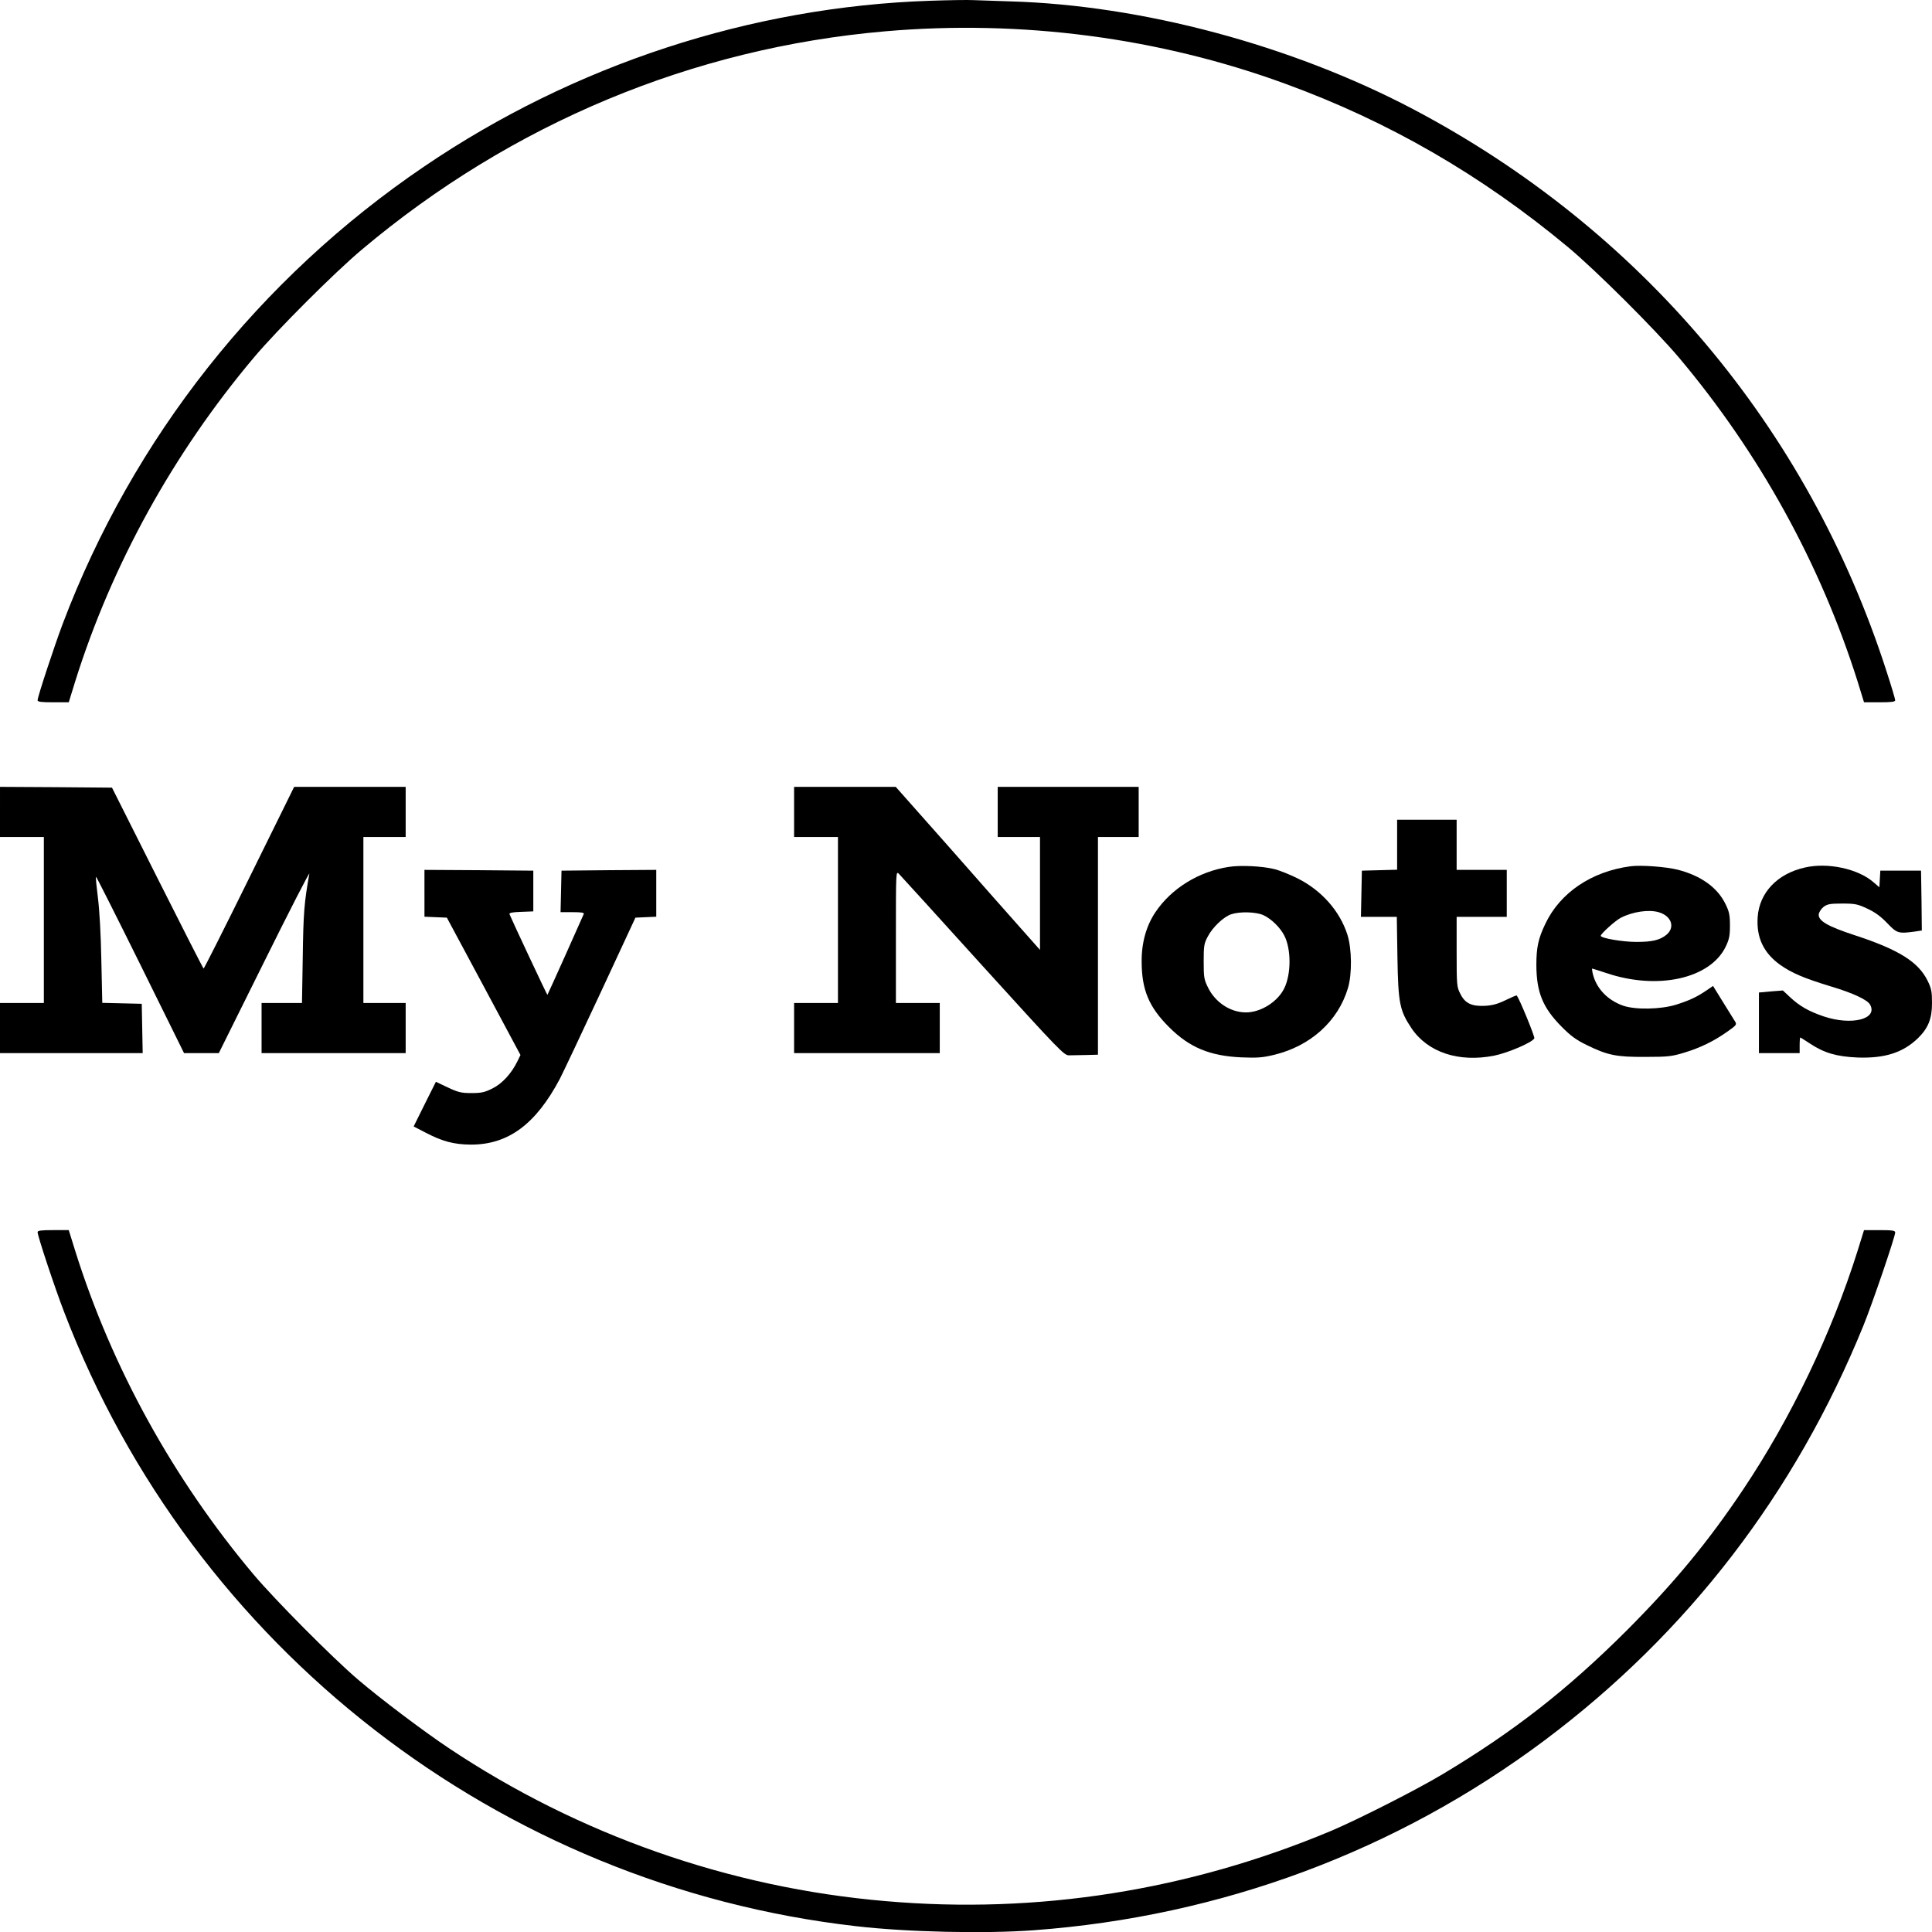 <svg xmlns="http://www.w3.org/2000/svg" version="1.0" preserveAspectRatio="xMidYMid meet" viewBox="383 6.62 1233.5 1233.57">

<g transform="translate(0,1247) scale(0.1,-0.1)" fill="currentColor" stroke="none">
<path d="M9770 12399 c-1144 -38 -2274 -408 -3230 -1057 -1056 -716 -1861 -1735 -2310 -2922 -54 -144 -160 -465 -160 -487 0 -10 23 -13 99 -13 l100 0 41 133 c234 746 626 1456 1140 2067 146 174 516 544 690 690 957 806 2114 1288 3343 1394 867 75 1747 -40 2553 -335 661 -241 1252 -583 1804 -1042 180 -150 558 -527 710 -707 514 -611 903 -1317 1140 -2067 l41 -133 100 0 c76 0 99 3 99 13 0 8 -25 92 -56 187 -501 1554 -1571 2823 -3024 3588 -776 408 -1731 663 -2570 687 -96 3 -202 7 -235 8 -33 2 -157 0 -275 -4z"/>
<path d="M3830 7220 l0 -160 140 0 140 0 0 -530 0 -530 -140 0 -140 0 0 -160 0 -160 455 0 456 0 -3 158 -3 157 -126 3 -126 3 -6 272 c-3 164 -12 323 -22 400 -9 71 -15 131 -12 133 2 2 129 -250 283 -561 l279 -565 111 0 111 0 292 588 c160 323 289 574 286 557 -33 -185 -38 -250 -42 -527 l-5 -298 -129 0 -129 0 0 -160 0 -160 460 0 460 0 0 160 0 160 -135 0 -135 0 0 530 0 530 135 0 135 0 0 160 0 160 -356 0 -356 0 -286 -580 c-157 -319 -289 -580 -292 -580 -3 0 -135 260 -295 578 l-290 577 -357 3 -358 2 0 -160z"/>
<path d="M8900 7220 l0 -160 140 0 140 0 0 -530 0 -530 -140 0 -140 0 0 -160 0 -160 465 0 465 0 0 160 0 160 -140 0 -140 0 0 422 c0 416 0 422 19 403 11 -11 252 -276 536 -590 493 -543 519 -570 551 -569 19 0 68 1 109 2 l75 2 0 695 0 695 130 0 130 0 0 160 0 160 -450 0 -450 0 0 -160 0 -160 135 0 135 0 0 -360 0 -361 -118 133 c-65 73 -272 307 -460 521 l-343 387 -324 0 -325 0 0 -160z"/>
<path d="M12750 7010 l0 -159 -112 -3 -113 -3 -3 -147 -3 -148 115 0 114 0 4 -257 c5 -294 14 -340 89 -453 104 -155 302 -221 529 -176 89 18 247 86 256 111 4 10 -92 245 -112 273 -2 2 -33 -11 -70 -29 -51 -25 -84 -34 -133 -37 -86 -4 -128 16 -158 78 -22 42 -23 56 -23 267 l0 223 160 0 160 0 0 150 0 150 -160 0 -160 0 0 160 0 160 -190 0 -190 0 0 -160z"/>
<path d="M11675 6869 c-191 -29 -367 -138 -468 -289 -58 -86 -89 -195 -88 -315 0 -181 47 -292 176 -420 129 -129 260 -183 460 -192 100 -4 135 -2 209 16 233 56 409 215 472 426 27 90 25 250 -3 340 -48 151 -164 283 -317 360 -50 25 -117 52 -150 60 -76 19 -216 26 -291 14z m221 -308 c50 -23 107 -78 134 -131 44 -86 44 -244 0 -335 -42 -87 -150 -155 -245 -155 -99 0 -195 63 -242 158 -26 52 -28 67 -28 167 0 100 2 115 27 161 31 59 102 126 150 141 55 18 158 15 204 -6z"/>
<path d="M14240 6873 c-249 -33 -450 -169 -544 -368 -45 -94 -57 -150 -57 -264 1 -173 41 -271 161 -392 58 -59 94 -85 160 -117 134 -66 190 -77 375 -76 144 0 169 3 248 27 105 32 190 74 275 134 60 42 62 46 49 66 -7 12 -42 68 -77 124 l-63 102 -41 -28 c-61 -42 -113 -66 -196 -92 -98 -30 -259 -33 -337 -6 -100 35 -172 111 -194 205 -4 17 -5 32 -4 32 2 0 43 -13 92 -29 326 -110 660 -36 760 167 23 48 28 70 28 137 0 67 -5 89 -28 136 -51 106 -157 182 -305 220 -76 19 -236 31 -302 22z m179 -293 c82 -23 108 -96 51 -144 -42 -34 -89 -46 -193 -46 -87 0 -227 24 -227 39 0 13 94 98 128 115 75 39 178 54 241 36z"/>
<path d="M15353 6865 c-175 -39 -290 -160 -301 -316 -9 -131 37 -228 143 -305 75 -53 156 -87 324 -138 141 -42 235 -86 251 -117 50 -92 -118 -134 -295 -75 -97 33 -155 66 -216 123 l-46 43 -77 -6 -76 -7 0 -193 0 -194 130 0 130 0 0 50 c0 28 2 50 4 50 2 0 30 -18 62 -39 91 -60 169 -83 304 -89 174 -6 289 31 385 123 66 65 90 124 90 225 0 73 -4 93 -28 142 -59 120 -183 198 -460 289 -178 58 -240 94 -235 136 2 14 16 35 31 47 24 18 43 21 120 21 82 0 99 -4 160 -33 48 -22 86 -50 126 -92 62 -65 71 -68 175 -54 l46 7 -2 191 -3 191 -130 0 -130 0 -3 -53 -3 -53 -35 30 c-99 88 -294 130 -441 96z"/>
<path d="M6540 6701 l0 -150 71 -3 72 -3 235 -438 235 -439 -20 -41 c-38 -78 -98 -143 -160 -173 -48 -24 -70 -29 -133 -29 -65 0 -85 5 -151 36 l-76 36 -71 -142 -71 -143 77 -40 c108 -56 180 -75 287 -76 239 -1 415 129 569 419 20 39 137 286 260 550 l223 480 67 3 66 3 0 150 0 149 -302 -2 -303 -3 -3 -132 -3 -133 77 0 c57 0 75 -3 71 -12 -11 -27 -229 -513 -232 -516 -2 -2 -224 471 -242 515 -3 9 17 13 74 15 l78 3 0 130 0 130 -347 3 -348 2 0 -149z"/>
<path d="M4070 4537 c0 -24 110 -356 170 -511 820 -2143 2777 -3660 5055 -3920 326 -38 824 -49 1135 -26 1196 88 2317 505 3265 1215 912 684 1597 1576 2032 2645 57 140 203 568 203 595 0 12 -17 15 -99 15 l-100 0 -41 -132 c-166 -527 -423 -1064 -730 -1523 -224 -335 -439 -595 -744 -901 -381 -380 -722 -646 -1176 -918 -165 -99 -538 -288 -710 -361 -908 -381 -1874 -534 -2847 -449 -995 85 -1958 423 -2788 977 -163 109 -435 314 -580 438 -165 141 -527 506 -665 669 -513 610 -906 1322 -1140 2068 l-41 132 -100 0 c-76 0 -99 -3 -99 -13z"/>
</g>
</svg>